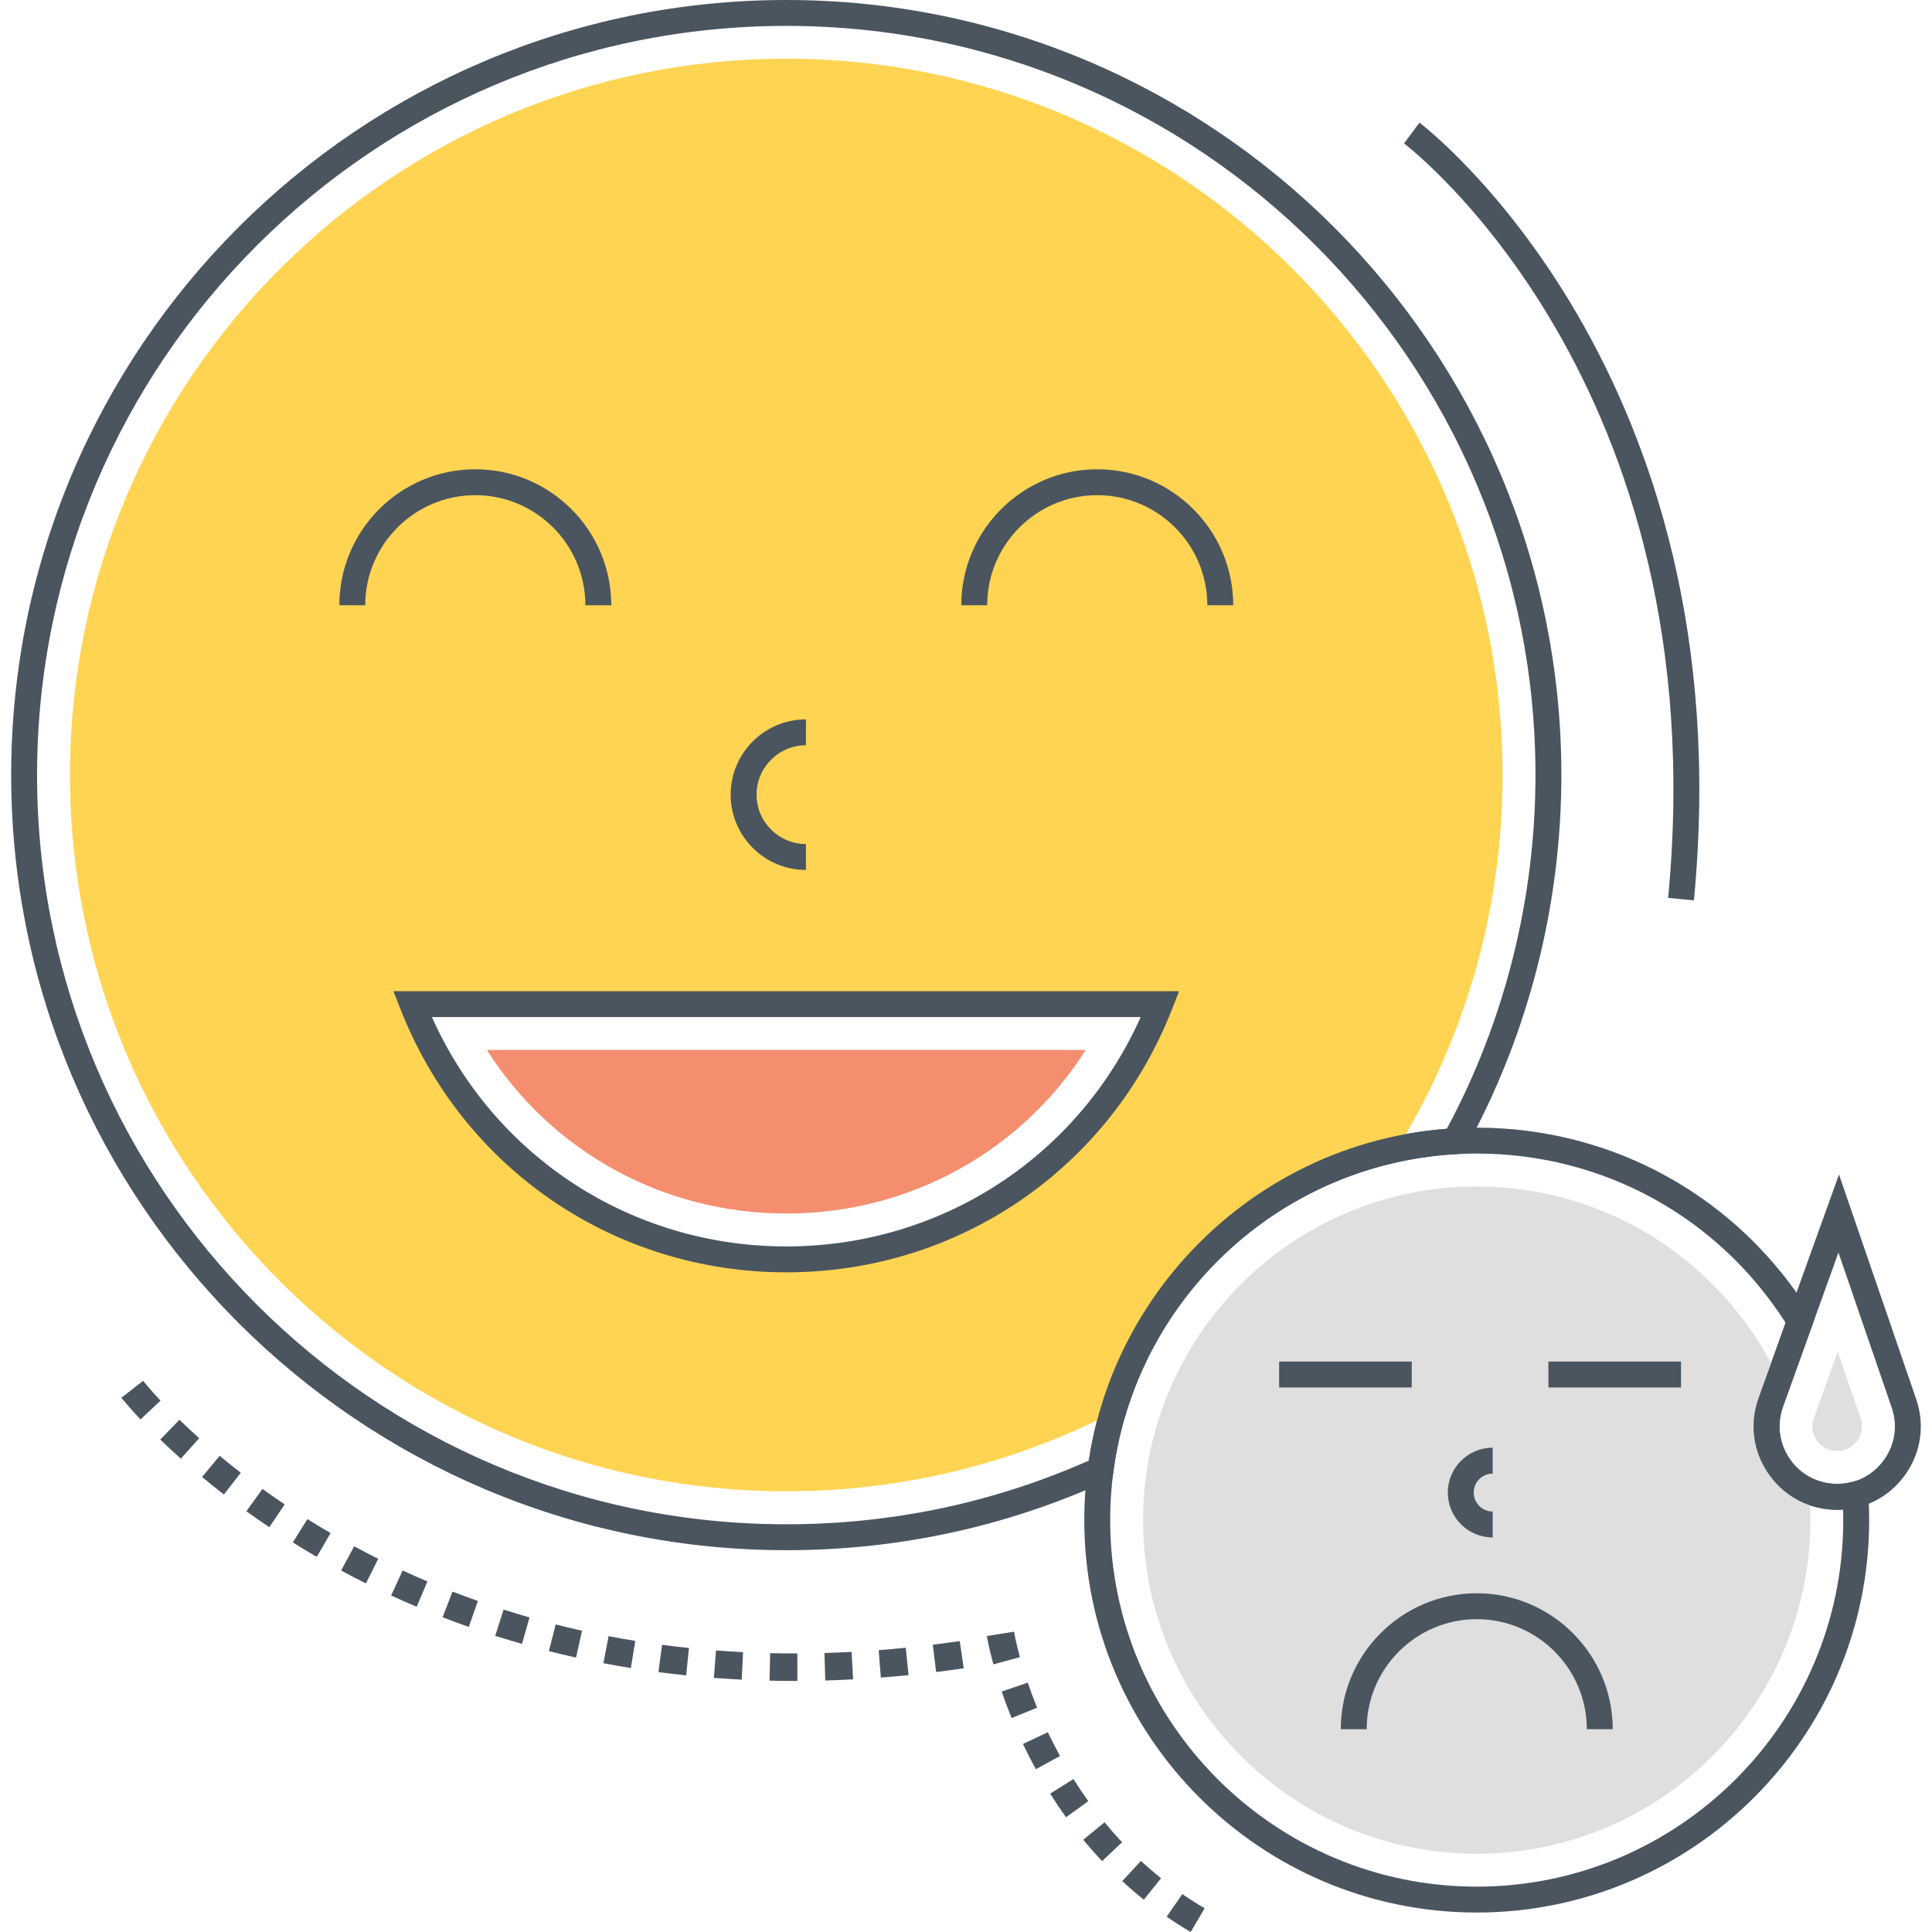 <?xml version="1.0" encoding="utf-8"?>
<!-- Generator: Adobe Illustrator 18.0.0, SVG Export Plug-In . SVG Version: 6.00 Build 0)  -->
<!DOCTYPE svg PUBLIC "-//W3C//DTD SVG 1.1//EN" "http://www.w3.org/Graphics/SVG/1.1/DTD/svg11.dtd">
<svg version="1.1" id="Layer_1" xmlns="http://www.w3.org/2000/svg" xmlns:xlink="http://www.w3.org/1999/xlink" x="0px" y="0px"
	 viewBox="0 0 512 512" style="enable-background:new 0 0 512 512;" xml:space="preserve">
<style type="text/css">
	.st0{fill:#FFD452;}
	.st1{fill:#F58E6F;}
	.st2{fill:#4A555F;}
	.st3{fill:none;}
	.st4{fill:#DFDFDF;}
	.st5{fill:#71CCE0;}
	.st6{fill:#FFFFFF;}
</style>
<g>
	<g>
		<g>
			<g>
				<path class="st2" d="M208.382,0C95.112,0,2.963,92.14,2.963,205.396c0,113.269,92.149,205.42,205.42,205.42
					c29.552,0,58.052-6.144,84.713-18.263l1.735-0.788l0.249-1.888c0.66-5.009,1.699-9.914,3.097-14.589
					c10.092-34.164,37.968-60,72.754-67.426c4.878-1.047,9.859-1.718,14.802-1.994l1.898-0.106l0.918-1.669
					c16.506-30.049,25.23-64.178,25.23-98.698C413.778,92.14,321.638,0,208.382,0z M383.427,299.141
					c-4.663,0.349-9.342,1.024-13.936,2.01c-37.244,7.951-67.092,35.613-77.896,72.183c-1.32,4.418-2.344,9.032-3.054,13.74
					c-25.269,11.201-52.229,16.879-80.16,16.879c-109.485,0-198.558-89.073-198.558-198.557
					C9.825,95.925,98.897,6.863,208.382,6.863c109.471,0,198.534,89.061,198.534,198.533
					C406.916,238.135,398.799,270.505,383.427,299.141z"/>
			</g>
		</g>
	</g>
	<g>
		<g>
			<g>
				<path class="st0" d="M208.383,15.556c-104.676,0-189.84,85.165-189.84,189.84c0,104.675,85.164,189.815,189.84,189.815
					c31.126,0,60.551-7.532,86.501-20.896c10.351-35.038,39.241-62.106,75.323-69.809c17.762-28.866,27.991-62.81,27.991-99.111
					C398.199,100.72,313.035,15.556,208.383,15.556z M208.384,333.74c-45.097,0-83.609-28.064-99.087-67.645h198.15
					C291.968,305.676,253.456,333.74,208.384,333.74z"/>
			</g>
		</g>
	</g>
	<g>
		<g>
			<g>
				<path class="st2" d="M104.269,262.671l1.832,4.682c16.589,42.418,56.737,69.827,102.284,69.827
					c45.532,0,85.669-27.409,102.258-69.827l1.832-4.682H104.269z M208.385,330.316c-41.003,0-77.336-23.69-93.929-60.782H302.29
					C285.697,306.626,249.371,330.316,208.385,330.316z"/>
			</g>
		</g>
	</g>
	<g>
		<g>
			<path class="st1" d="M129.017,278.251c17.07,26.808,46.588,43.347,79.367,43.347c32.764,0,62.275-16.539,79.341-43.347H129.017z"
				/>
		</g>
	</g>
	<g>
		<g>
			<path class="st2" d="M125.959,124.364c-19.868,0-36.031,16.164-36.031,36.033h6.863c0-16.084,13.086-29.17,29.169-29.17
				c16.086,0,29.172,13.086,29.172,29.17h6.862C161.993,140.528,145.83,124.364,125.959,124.364z"/>
		</g>
	</g>
	<g>
		<g>
			<path class="st2" d="M290.782,124.364c-19.867,0-36.031,16.164-36.031,36.033h6.862c0-16.084,13.086-29.17,29.169-29.17
				c16.086,0,29.172,13.086,29.172,29.17h6.862C326.816,140.528,310.652,124.364,290.782,124.364z"/>
		</g>
	</g>
	<g>
		<g>
			<g>
				<path class="st2" d="M495.122,395.84l-0.266-4.12l-4.003,1.016c-3.467,0.877-7.026,0.593-10.065-0.749
					c-7.37-3.178-11.01-11.605-8.289-19.183l8.286-23.059l-0.866-1.406c-19.09-30.995-52.2-49.499-88.571-49.499
					c-57.347,0-104.002,46.655-104.002,104.001c0,57.346,46.655,104.001,104.002,104.001c57.347,0,104-46.654,104-104.001
					C495.347,400.506,495.271,398.151,495.122,395.84z M391.348,499.979c-53.562,0-97.139-43.576-97.139-97.137
					c0-53.562,43.577-97.138,97.139-97.138c33.422,0,63.898,16.732,81.856,44.846l-7.164,19.933
					c-3.946,10.983,1.338,23.197,12.002,27.796c3.198,1.411,6.746,2.023,10.405,1.769c0.024,0.931,0.038,1.864,0.038,2.794
					C488.485,456.403,444.91,499.979,391.348,499.979z"/>
			</g>
		</g>
	</g>
	<g>
		<g>
			<path class="st4" d="M479.427,395.138c-8.675-3.741-13.631-13.825-10.157-23.496l2.211-6.147
				c-14.093-30.154-44.708-51.075-80.135-51.075c-48.742,0-88.42,39.655-88.42,88.421c0,48.766,39.679,88.42,88.42,88.42
				c48.766,0,88.42-39.654,88.42-88.42C479.767,400.241,479.646,397.69,479.427,395.138z"/>
		</g>
	</g>
	<g>
		<g>
			<rect x="338.986" y="360.829" class="st2" width="35.14" height="6.863"/>
		</g>
	</g>
	<g>
		<g>
			<rect x="410.347" y="360.829" class="st2" width="35.142" height="6.863"/>
		</g>
	</g>
	<g>
		<g>
			<path class="st2" d="M391.355,422.234c-19.87,0-36.034,16.164-36.034,36.033h6.863c0-16.084,13.086-29.17,29.172-29.17
				c16.083,0,29.169,13.086,29.169,29.17h6.862C427.387,438.399,411.223,422.234,391.355,422.234z"/>
		</g>
	</g>
	<g>
		<g>
			<g>
				<path class="st2" d="M507.81,370.781l-20.457-59.527l-21.308,59.228c-2.472,6.876-1.481,14.247,2.722,20.224
					c4.202,5.977,10.804,9.404,18.11,9.404c7.242,0,13.81-3.381,18.017-9.277C509.101,384.939,510.164,377.63,507.81,370.781z
					 M499.305,386.847c-2.902,4.068-7.432,6.401-12.429,6.401c-5.04,0-9.596-2.365-12.493-6.489
					c-2.899-4.124-3.585-9.21-1.879-13.953l14.702-40.863l14.111,41.069C502.943,377.737,502.21,382.78,499.305,386.847z"/>
			</g>
		</g>
	</g>
	<g>
		<g>
			<path class="st4" d="M493.074,375.845l-6.058-17.628l-6.309,17.538c-1.004,2.788,0.076,4.95,0.807,5.99
				c0.731,1.04,2.399,2.785,5.363,2.785c2.935,0,4.604-1.721,5.334-2.747C492.944,380.757,494.028,378.622,493.074,375.845z"/>
		</g>
	</g>
	<g>
		<g>
			<path class="st2" d="M213.583,197.505v-6.863c-11,0-19.948,8.95-19.948,19.95c0,11,8.948,19.95,19.948,19.95v-6.863
				c-7.216,0-13.086-5.871-13.086-13.087S206.368,197.505,213.583,197.505z"/>
		</g>
	</g>
	<g>
		<g>
			<path class="st2" d="M395.579,390.516v-6.864c-6.558,0-11.893,5.335-11.893,11.893c0,6.558,5.334,11.893,11.893,11.893v-6.863
				c-2.774,0-5.03-2.257-5.03-5.03C390.548,392.773,392.805,390.516,395.579,390.516z"/>
		</g>
	</g>
	<g>
		<g>
			<g>
				<path class="st2" d="M131.243,433.505c2.321,0.738,4.682,1.451,7.086,2.137l1.998-7.01c-2.332-0.665-4.622-1.356-6.872-2.073
					L131.243,433.505z M117.289,428.589c2.266,0.877,4.58,1.733,6.941,2.565l2.42-6.875c-2.29-0.806-4.532-1.636-6.732-2.487
					L117.289,428.589z M103.652,422.818c2.207,1.016,4.463,2.015,6.772,2.992l2.843-6.713c-2.238-0.947-4.428-1.915-6.563-2.899
					L103.652,422.818z M77.598,408.76c2.043,1.279,4.157,2.556,6.343,3.826l3.664-6.302c-2.114-1.23-4.162-2.466-6.143-3.704
					L77.598,408.76z M90.404,416.205c2.131,1.15,4.321,2.289,6.575,3.412l3.251-6.523c-2.181-1.087-4.302-2.191-6.366-3.304
					L90.404,416.205z M53.552,391.417c1.813,1.506,3.744,3.058,5.792,4.642l4.461-5.766c-1.977-1.529-3.842-3.028-5.593-4.483
					L53.552,391.417z M37.931,365.934l-5.754,4.474c0.069,0.089,1.746,2.24,5.052,5.761l5.315-4.989
					C39.5,367.936,37.948,365.953,37.931,365.934z M42.475,381.492c1.621,1.572,3.436,3.273,5.446,5.073l4.865-5.43
					c-1.934-1.73-3.678-3.365-5.237-4.876L42.475,381.492z M65.29,400.497c1.941,1.399,3.97,2.813,6.086,4.233l4.062-6.052
					c-2.045-1.374-4.008-2.742-5.887-4.096L65.29,400.497z M218.496,438.061l0.204,7.287c2.432-0.068,4.89-0.167,7.372-0.298
					l-0.384-7.279C223.267,437.898,220.871,437.995,218.496,438.061z M232.868,437.305l0.56,7.268
					c2.423-0.186,4.874-0.403,7.344-0.651l-0.731-7.253C237.628,436.911,235.238,437.123,232.868,437.305z M210.527,438.173
					c-2.166,0.013-4.299-0.024-6.418-0.074l-0.171,7.287c2.152,0.05,4.323,0.076,6.514,0.076h0.076l0.79-0.001l-0.014-7.289
					L210.527,438.173z M254.34,434.902c-2.399,0.352-4.781,0.673-7.14,0.964l0.892,7.235c2.416-0.298,4.85-0.627,7.306-0.987
					L254.34,434.902z M189.191,444.655c2.43,0.186,4.885,0.341,7.37,0.464l0.361-7.281c-2.418-0.119-4.812-0.27-7.176-0.451
					L189.191,444.655z M159.91,440.765c2.392,0.458,4.817,0.886,7.278,1.283l1.163-7.196c-2.389-0.387-4.748-0.803-7.073-1.247
					L159.91,440.765z M174.496,443.123c2.414,0.32,4.86,0.61,7.337,0.868l0.754-7.25c-2.406-0.251-4.786-0.533-7.133-0.844
					L174.496,443.123z M145.469,437.563c2.361,0.597,4.76,1.167,7.197,1.707l1.576-7.117c-2.366-0.524-4.694-1.077-6.983-1.657
					L145.469,437.563z"/>
			</g>
		</g>
	</g>
	<g>
		<g>
			<g>
				<path class="st2" d="M284.48,471.466l-6.174,3.872c1.34,2.139,2.752,4.24,4.195,6.246l5.918-4.258
					C287.063,475.446,285.74,473.474,284.48,471.466z M277.691,459.05l-6.587,3.123c1.075,2.268,2.221,4.517,3.407,6.687
					l6.397-3.499C279.789,463.314,278.707,461.191,277.691,459.05z M272.364,445.919l-6.9,2.351c0.797,2.336,1.677,4.701,2.62,7.028
					l6.758-2.735C273.949,450.362,273.116,448.126,272.364,445.919z M268.726,432.406l-7.197,1.156
					c0.019,0.118,0.475,2.93,1.725,7.513l7.033-1.917C269.151,434.991,268.731,432.431,268.726,432.406z M313.322,501.942
					l-4.138,6.001c2.064,1.423,4.204,2.788,6.361,4.057l3.697-6.283C317.232,504.536,315.241,503.266,313.322,501.942z
					 M287.083,487.55c1.604,1.951,3.277,3.855,4.976,5.659l5.306-4.997c-1.585-1.685-3.149-3.464-4.648-5.288L287.083,487.55z
					 M297.409,498.517c1.839,1.7,3.761,3.357,5.714,4.923l4.561-5.688c-1.82-1.459-3.612-3.002-5.325-4.587L297.409,498.517z"/>
			</g>
		</g>
	</g>
	<g>
		<g>
			<path class="st2" d="M376.171,32.501l-4.091,5.511c0.833,0.617,83.054,63.347,69.992,199.941l6.834,0.654
				C462.332,98.201,377.035,33.142,376.171,32.501z"/>
		</g>
	</g>
</g>
</svg>

